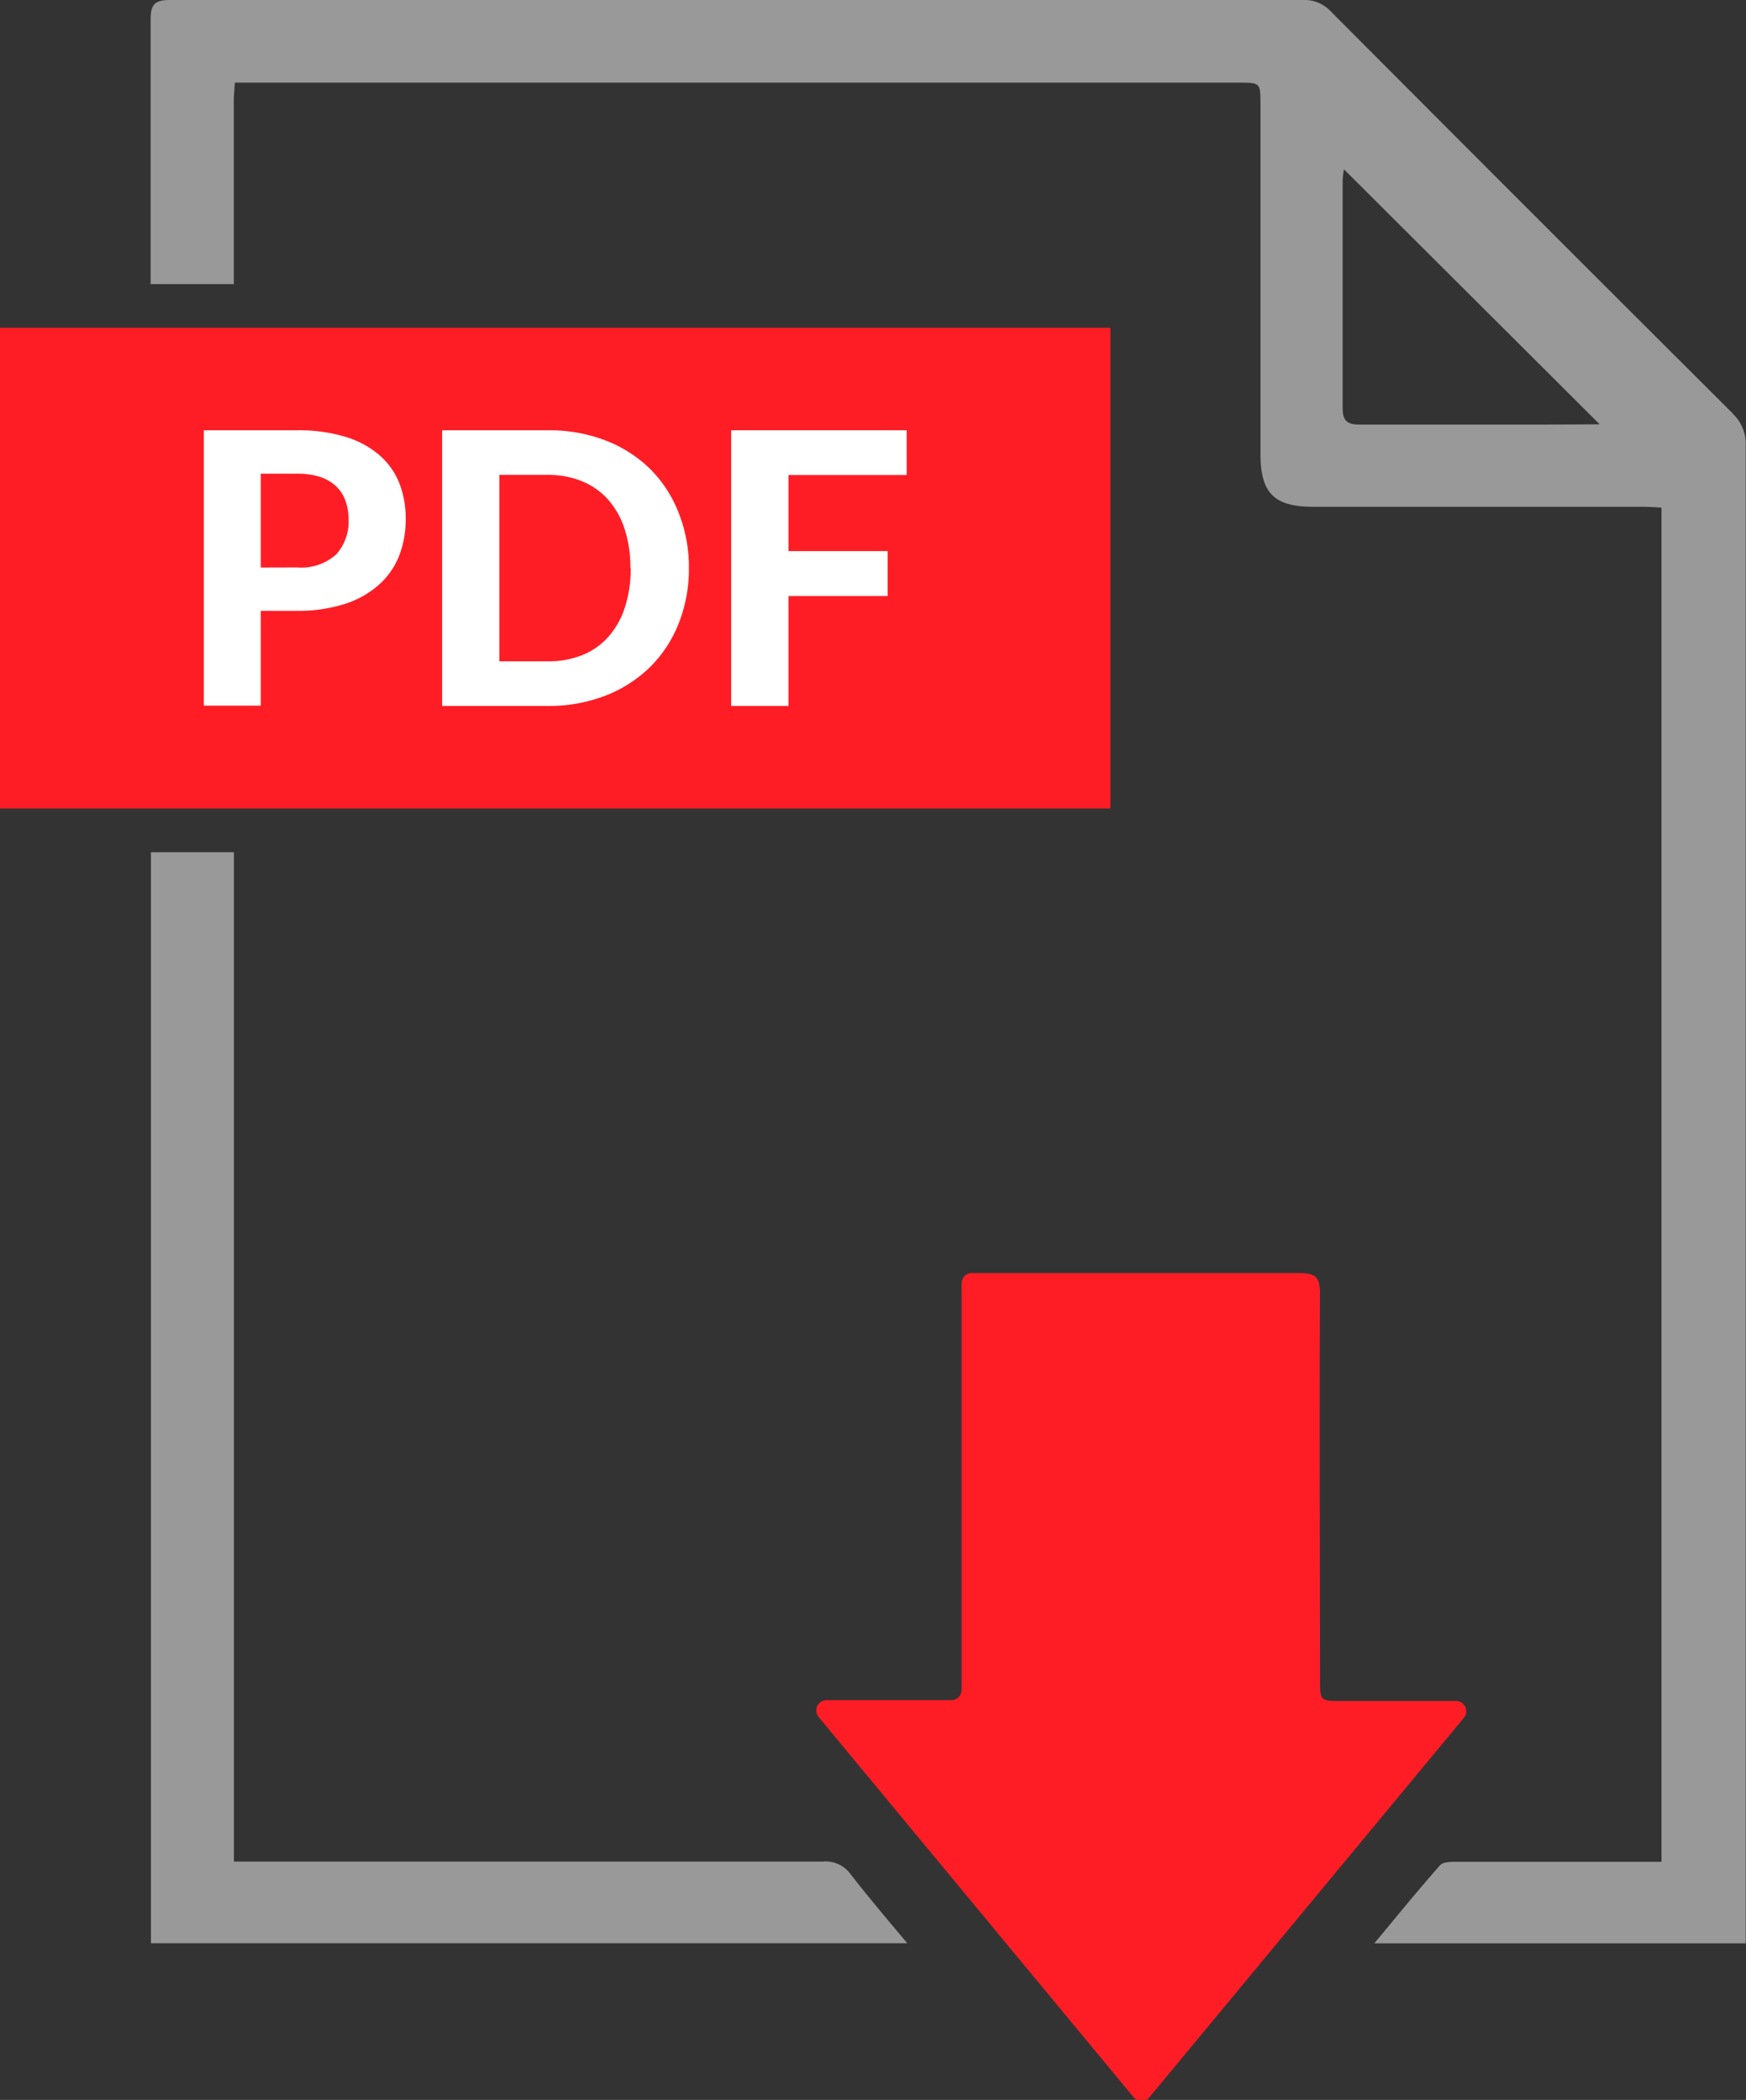 <svg xmlns="http://www.w3.org/2000/svg" xmlns:xlink="http://www.w3.org/1999/xlink" viewBox="0 0 169.81 204.24">
    <rect x="0" y="0" width="169.81" height="204.24" fill="#333333" stroke="none"/>
    <defs>
        <style>
            .cls-1{fill:none;}.cls-2{clip-path:url(#clip-path);}.cls-3{fill:#ff1d25;}.cls-4{fill:#999;}.cls-5{fill:#fff;}
        </style>
        <clipPath id="clip-path" transform="translate(0 0)">
            <rect width="169.82" height="204.24" class="cls-1"/>
        </clipPath>
    </defs>
    <title>
        Ресурс 1
    </title>
    <g id="Слой_2" data-name="Слой 2">
        <g id="Слой_1-2" data-name="Слой 1">
            <g class="cls-2">
                <path d="M79.62,167a1,1,0,0,1,.77-1.64H92.52a1,1,0,0,0,1-1V124.82a1,1,0,0,1,.94-1c.34,0,.65,0,1,0,10.31,0,20.61,0,30.92,0,1.54,0,2,.37,2,2-.07,12.49,0,25,0,37.46,0,2.16,0,2.16,2.11,2.16h11.11a1,1,0,0,1,.77,1.64l-30.58,36.9a1,1,0,0,1-1.54,0L79.62,167" class="cls-3" transform="translate(0 0)"/>
                <rect width="108" height="46.75" y="31.88" class="cls-3"/>
                <path d="M80.07,181.06q-27.49,0-55,0H22.75v-2.2q0-44.83,0-89.66c0-.23,0-.43,0-.62V82.89H14.68q0,3.43,0,6.86,0,48.51,0,97V189H88.24c-2-2.38-3.81-4.52-5.54-6.75a3,3,0,0,0-2.63-1.2" class="cls-4" transform="translate(0 0)"/>
                <path d="M168.53,40.22Q148.94,20.7,129.43,1.11A3.49,3.49,0,0,0,126.71,0Q71.65,0,16.59,0c-1.45,0-1.95.34-1.94,1.89,0,8.58,0,17.16,0,25.74h8.09c0-5.95,0-11.89,0-17.84,0-.53.06-1.05.1-1.75h97.61c2.13,0,2.14,0,2.14,2.12q0,17,0,34c0,3.8,1.34,5.13,5.11,5.13h32.07c.63,0,1.25.05,1.82.08V181.08h-2.07c-5.94,0-11.89,0-17.83,0-.57,0-1.36,0-1.66.36-2.14,2.43-4.18,4.94-6.37,7.57h36.12v-2.17q0-71.75,0-143.49a4,4,0,0,0-1.29-3.14M149.6,41.3c-5.78,0-11.56,0-17.34,0-1.31,0-1.69-.43-1.68-1.68,0-7.36,0-14.72,0-22.08a7.7,7.7,0,0,1,.13-1.07l24.87,24.8Z" class="cls-4" transform="translate(0 0)"/>
                <path d="M28.88,41.85a15.59,15.59,0,0,1,4.76.65,9.07,9.07,0,0,1,3.3,1.8A7.08,7.08,0,0,1,38.84,47a9.45,9.45,0,0,1,.62,3.46,9.83,9.83,0,0,1-.65,3.62,7.4,7.4,0,0,1-2,2.83,9.15,9.15,0,0,1-3.31,1.84,15,15,0,0,1-4.67.66H25.36v9.22H19.82V41.85Zm0,13.34a5.09,5.09,0,0,0,3.81-1.26A4.75,4.75,0,0,0,33.9,50.5a5.2,5.2,0,0,0-.31-1.82,3.6,3.6,0,0,0-.92-1.4,4.13,4.13,0,0,0-1.56-.9,7.12,7.12,0,0,0-2.23-.31H25.36v9.13Z" class="cls-5" transform="translate(0 0)"/>
                <path d="M67,55.25a14.41,14.41,0,0,1-1,5.4,12.29,12.29,0,0,1-2.79,4.24,12.8,12.8,0,0,1-4.33,2.77,15.21,15.21,0,0,1-5.62,1H43V41.85H53.3a15.19,15.19,0,0,1,5.62,1,12.68,12.68,0,0,1,4.33,2.78A12.39,12.39,0,0,1,66,49.87a14.29,14.29,0,0,1,1,5.38m-5.69,0a12.08,12.08,0,0,0-.56-3.79,8,8,0,0,0-1.59-2.85,6.92,6.92,0,0,0-2.52-1.79,8.61,8.61,0,0,0-3.37-.63H48.57V64.32H53.3a8.72,8.72,0,0,0,3.37-.62,6.76,6.76,0,0,0,2.52-1.79,8,8,0,0,0,1.59-2.85,12.14,12.14,0,0,0,.56-3.81" class="cls-5" transform="translate(0 0)"/>
                <polygon points="76.69 46.2 76.69 53.6 86.33 53.6 86.33 57.97 76.69 57.97 76.69 68.66 71.11 68.66 71.11 41.85 88.18 41.85 88.18 46.2 76.69 46.2" class="cls-5"/>
            </g>
        </g>
    </g>
</svg>
